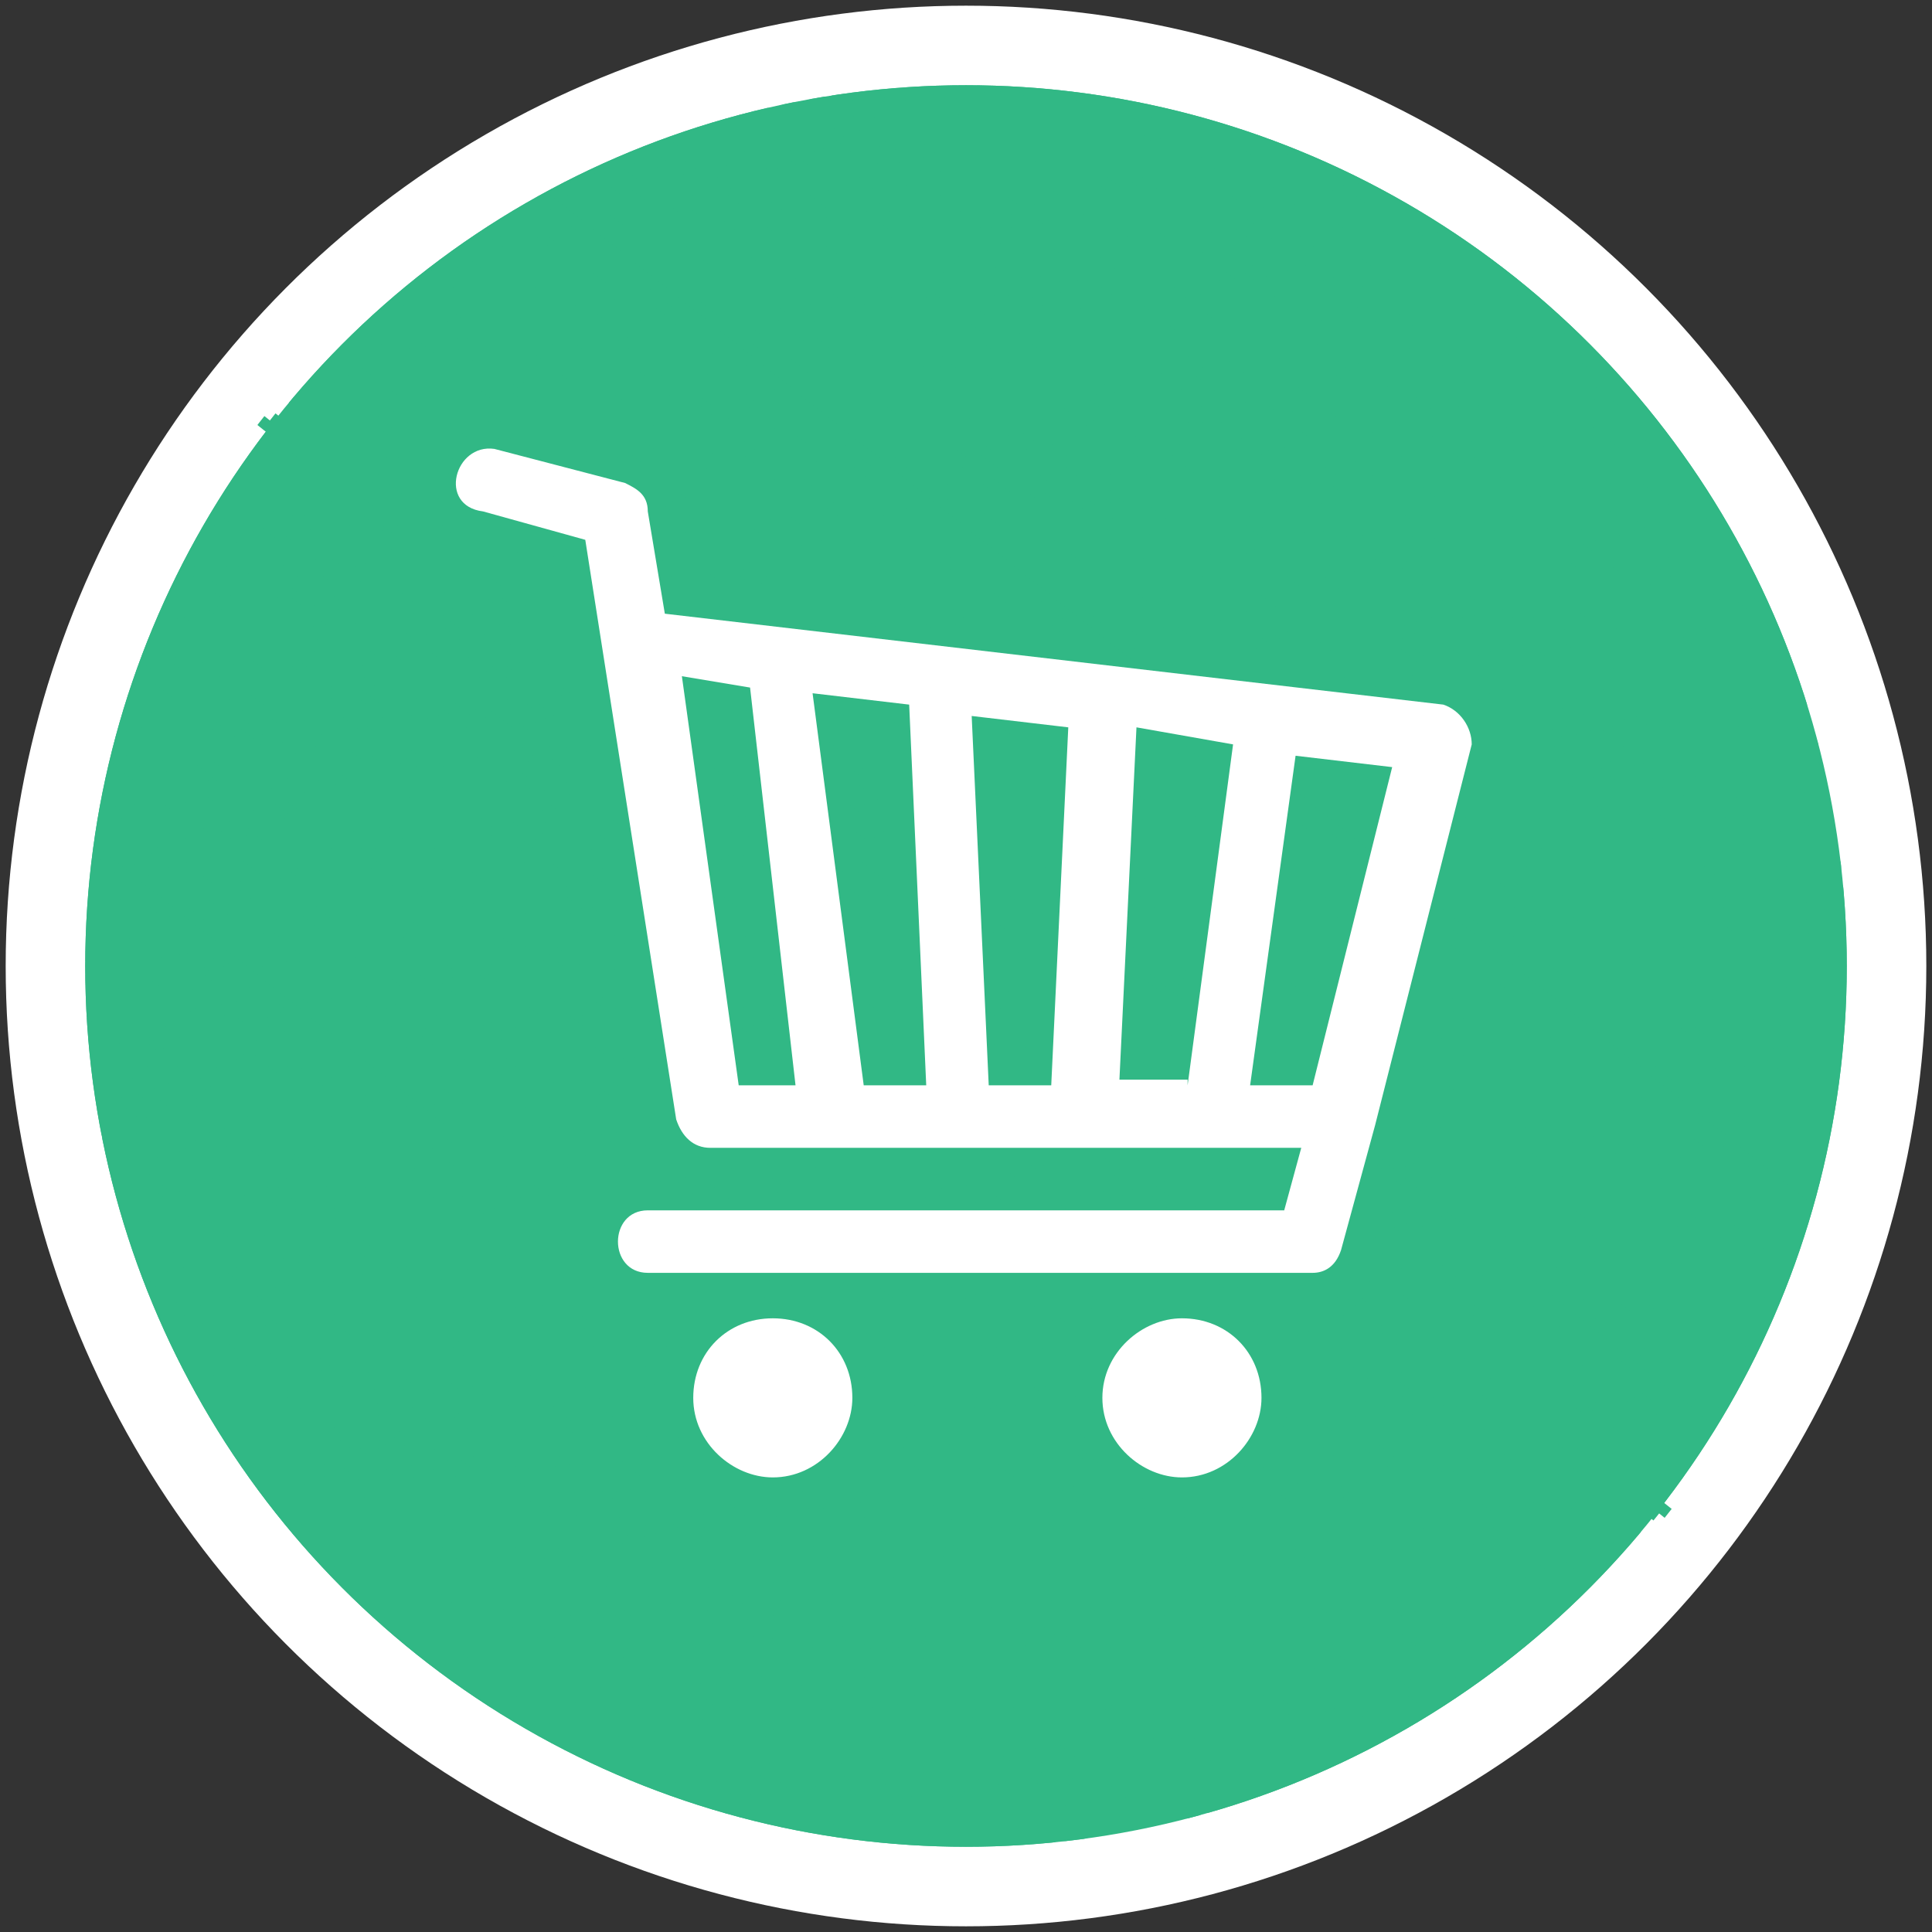 <?xml version="1.0" encoding="utf-8"?>
<!-- Generator: Adobe Illustrator 24.1.2, SVG Export Plug-In . SVG Version: 6.00 Build 0)  -->
<svg version="1.1" id="Layer_1" xmlns="http://www.w3.org/2000/svg" xmlns:xlink="http://www.w3.org/1999/xlink" x="0px" y="0px"
	 viewBox="0 0 34 34" style="enable-background:new 0 0 34 34;" xml:space="preserve">
<rect x="0" y="0" width="34" height="34" fill="#333333" stroke="none"/>
<style type="text/css">
	.st0{fill:#FFFFFF;}
	.st1{clip-path:url(#SVGID_2_);fill:#31B885;}
	.st2{fill-rule:evenodd;clip-rule:evenodd;fill:#FFFFFF;}
</style>
<g>
	<g>
		<circle class="st0" cx="17" cy="17" r="16.9"/>
	</g>
	<g>
		<g>
			<defs>
				<circle id="SVGID_1_" cx="17" cy="17" r="15.5"/>
			</defs>
			<use xlink:href="#SVGID_1_"  style="overflow:visible;fill:#31B885;"/>
			<clipPath id="SVGID_2_">
				<use xlink:href="#SVGID_1_"  style="overflow:visible;"/>
			</clipPath>
			<polygon class="st1" points="2.9,25.5 12.9,33.6 4.8,35.2 			"/>
			<polygon class="st1" points="2.8,25.3 13.1,33.5 12.9,33.6 2.9,25.5 			"/>
			<polygon class="st1" points="2.8,25.1 13.3,33.5 13.1,33.5 2.8,25.3 			"/>
			<polygon class="st1" points="2.8,24.8 13.5,33.4 13.3,33.5 2.8,25.1 			"/>
			<polygon class="st1" points="2.7,24.6 13.7,33.4 13.5,33.4 2.8,24.8 			"/>
			<polygon class="st1" points="2.7,24.3 13.9,33.4 13.7,33.4 2.7,24.6 			"/>
			<polygon class="st1" points="2.6,24.1 14.1,33.3 13.9,33.4 2.7,24.3 			"/>
			<polygon class="st1" points="2.6,23.9 14.3,33.3 14.1,33.3 2.6,24.1 			"/>
			<polygon class="st1" points="2.5,23.6 14.5,33.2 14.3,33.3 2.6,23.9 			"/>
			<polygon class="st1" points="2.5,23.4 14.7,33.2 14.5,33.2 2.5,23.6 			"/>
			<polygon class="st1" points="2.4,23.1 14.9,33.2 14.7,33.2 2.5,23.4 			"/>
			<polygon class="st1" points="2.4,22.9 15.1,33.1 14.9,33.2 2.4,23.1 			"/>
			<polygon class="st1" points="2.3,22.6 15.3,33.1 15.1,33.1 2.4,22.9 			"/>
			<polygon class="st1" points="2.3,22.4 15.6,33 15.3,33.1 2.3,22.6 			"/>
			<polygon class="st1" points="2.2,22.2 15.8,33 15.6,33 2.3,22.4 			"/>
			<polygon class="st1" points="2.2,21.9 16,33 15.8,33 2.2,22.2 			"/>
			<polygon class="st1" points="2.1,21.7 16.2,32.9 16,33 2.2,21.9 			"/>
			<polygon class="st1" points="2.1,21.4 16.4,32.9 16.2,32.9 2.1,21.7 			"/>
			<polygon class="st1" points="2,21.2 16.6,32.8 16.4,32.9 2.1,21.4 			"/>
			<polygon class="st1" points="2,21 16.8,32.8 16.6,32.8 2,21.2 			"/>
			<polygon class="st1" points="1.9,20.7 17,32.8 16.8,32.8 2,21 			"/>
			<polygon class="st1" points="1.9,20.5 17.2,32.7 17,32.8 1.9,20.7 			"/>
			<polygon class="st1" points="1.8,20.2 17.4,32.7 17.2,32.7 1.9,20.5 			"/>
			<polygon class="st1" points="1.8,20 17.6,32.6 17.4,32.7 1.8,20.2 			"/>
			<polygon class="st1" points="1.7,19.8 17.8,32.6 17.6,32.6 1.8,20 			"/>
			<polygon class="st1" points="1.7,19.5 18,32.6 17.8,32.6 1.7,19.8 			"/>
			<polygon class="st1" points="1.6,19.3 18.2,32.5 18,32.6 1.7,19.5 			"/>
			<polygon class="st1" points="1.6,19 18.4,32.5 18.2,32.5 1.6,19.3 			"/>
			<polygon class="st1" points="1.5,18.8 18.6,32.4 18.4,32.5 1.6,19 			"/>
			<polygon class="st1" points="1.5,18.5 18.8,32.4 18.6,32.4 1.5,18.8 			"/>
			<polygon class="st1" points="1.5,18.3 19,32.4 18.8,32.4 1.5,18.5 			"/>
			<polygon class="st1" points="1.4,18.1 19.2,32.3 19,32.4 1.5,18.3 			"/>
			<polygon class="st1" points="1.4,17.8 19.4,32.3 19.2,32.3 1.4,18.1 			"/>
			<polygon class="st1" points="1.3,17.6 19.6,32.2 19.4,32.3 1.4,17.8 			"/>
			<polygon class="st1" points="1.3,17.3 19.8,32.2 19.6,32.2 1.3,17.6 			"/>
			<polygon class="st1" points="1.2,17.1 20,32.2 19.8,32.2 1.3,17.3 			"/>
			<polygon class="st1" points="1.2,16.9 20.2,32.1 20,32.2 1.2,17.1 			"/>
			<polygon class="st1" points="1.1,16.6 20.4,32.1 20.2,32.1 1.2,16.9 			"/>
			<polygon class="st1" points="1.1,16.4 20.6,32 20.4,32.1 1.1,16.6 			"/>
			<polygon class="st1" points="1,16.1 20.8,32 20.6,32 1.1,16.4 			"/>
			<polygon class="st1" points="1,15.9 21,32 20.8,32 1,16.1 			"/>
			<polygon class="st1" points="0.9,15.7 21.2,31.9 21,32 1,15.9 			"/>
			<polygon class="st1" points="0.9,15.4 21.4,31.9 21.2,31.9 0.9,15.7 			"/>
			<polygon class="st1" points="0.8,15.2 21.6,31.8 21.4,31.9 0.9,15.4 			"/>
			<polygon class="st1" points="0.8,14.9 21.8,31.8 21.6,31.8 0.8,15.2 			"/>
			<polygon class="st1" points="0.7,14.7 22,31.7 21.8,31.8 0.8,14.9 			"/>
			<polygon class="st1" points="0.7,14.4 22.2,31.7 22,31.7 0.7,14.7 			"/>
			<polygon class="st1" points="0.6,14.2 22.4,31.7 22.2,31.7 0.7,14.4 			"/>
			<polygon class="st1" points="0.6,14 22.6,31.6 22.4,31.7 0.6,14.2 			"/>
			<polygon class="st1" points="0.5,13.7 22.8,31.6 22.6,31.6 0.6,14 			"/>
			<polygon class="st1" points="0.5,13.5 23,31.5 22.8,31.6 0.5,13.7 			"/>
			<polygon class="st1" points="0.4,13.2 23.2,31.5 23,31.5 0.5,13.5 			"/>
			<polygon class="st1" points="0.4,13 23.4,31.5 23.2,31.5 0.4,13.2 			"/>
			<polygon class="st1" points="0.3,12.8 23.6,31.4 23.4,31.5 0.4,13 			"/>
			<polygon class="st1" points="0.3,12.5 23.8,31.4 23.6,31.4 0.3,12.8 			"/>
			<polygon class="st1" points="0.2,12.3 24.1,31.3 23.8,31.4 0.3,12.5 			"/>
			<polygon class="st1" points="0.2,12 24.3,31.3 24.1,31.3 0.2,12.3 			"/>
			<polygon class="st1" points="0.1,11.8 24.5,31.3 24.3,31.3 0.2,12 			"/>
			<polygon class="st1" points="0.1,11.6 24.7,31.2 24.5,31.3 0.1,11.8 			"/>
			<polygon class="st1" points="0.1,11.3 24.9,31.2 24.7,31.2 0.1,11.6 			"/>
			<polygon class="st1" points="0,11.1 25.1,31.1 24.9,31.2 0.1,11.3 			"/>
			<polygon class="st1" points="0,10.8 25.3,31.1 25.1,31.1 0,11.1 			"/>
			<polygon class="st1" points="-0.1,10.6 25.5,31.1 25.3,31.1 0,10.8 			"/>
			<polygon class="st1" points="-0.1,10.3 25.7,31 25.5,31.1 -0.1,10.6 			"/>
			<polygon class="st1" points="-0.2,10.1 25.9,31 25.7,31 -0.1,10.3 			"/>
			<polygon class="st1" points="-0.2,9.9 26.1,30.9 25.9,31 -0.2,10.1 			"/>
			<polygon class="st1" points="-0.3,9.6 26.3,30.9 26.1,30.9 -0.2,9.9 			"/>
			<polygon class="st1" points="-0.3,9.4 26.5,30.9 26.3,30.9 -0.3,9.6 			"/>
			<polygon class="st1" points="-0.4,9.1 26.7,30.8 26.5,30.9 -0.3,9.4 			"/>
			<polygon class="st1" points="-0.4,8.9 26.9,30.8 26.7,30.8 -0.4,9.1 			"/>
			<polygon class="st1" points="-0.5,8.7 27.1,30.7 26.9,30.8 -0.4,8.9 			"/>
			<polygon class="st1" points="-0.5,8.4 27.3,30.7 27.1,30.7 -0.5,8.7 			"/>
			<polygon class="st1" points="-0.6,8.2 27.5,30.7 27.3,30.7 -0.5,8.4 			"/>
			<polygon class="st1" points="-0.6,7.9 27.7,30.6 27.5,30.7 -0.6,8.2 			"/>
			<polygon class="st1" points="-0.7,7.7 27.9,30.6 27.7,30.6 -0.6,7.9 			"/>
			<polygon class="st1" points="-0.7,7.5 28.1,30.5 27.9,30.6 -0.7,7.7 			"/>
			<polygon class="st1" points="-0.8,7.3 -0.7,7.2 28.3,30.5 28.1,30.5 -0.7,7.5 			"/>
			<polygon class="st1" points="-0.7,7.2 -0.6,7.1 28.5,30.5 28.3,30.5 			"/>
			<polygon class="st1" points="-0.6,7.1 -0.5,7 28.7,30.4 28.5,30.5 			"/>
			<polygon class="st1" points="-0.5,7 -0.4,6.9 28.9,30.4 28.7,30.4 			"/>
			<polygon class="st1" points="-0.4,6.9 -0.3,6.8 29.1,30.3 28.9,30.4 			"/>
			<polygon class="st1" points="-0.3,6.8 -0.2,6.6 29.3,30.3 29.1,30.3 			"/>
			<polygon class="st1" points="-0.2,6.6 -0.1,6.5 29.5,30.3 29.3,30.3 			"/>
			<polygon class="st1" points="-0.1,6.5 0,6.4 29.7,30.2 29.5,30.3 			"/>
			<polygon class="st1" points="0,6.4 0.1,6.3 29.9,30.2 29.7,30.2 			"/>
			<polygon class="st1" points="0.1,6.3 0.2,6.1 30.1,30.1 29.9,30.2 			"/>
			<polygon class="st1" points="0.2,6.1 0.3,6 30.3,30.1 30.1,30.1 			"/>
			<polygon class="st1" points="0.3,6 0.4,5.9 30.5,30 30.3,30.1 			"/>
			<polygon class="st1" points="0.4,5.9 0.5,5.8 30.7,30 30.5,30 			"/>
			<polygon class="st1" points="0.5,5.8 0.6,5.6 30.9,30 30.7,30 			"/>
			<polygon class="st1" points="0.6,5.6 0.7,5.5 31.1,29.9 30.9,30 			"/>
			<polygon class="st1" points="0.7,5.5 0.8,5.4 31.3,29.9 31.1,29.9 			"/>
			<polygon class="st1" points="0.8,5.4 0.9,5.3 31.5,29.8 31.3,29.9 			"/>
			<polygon class="st1" points="0.9,5.3 1,5.1 31.7,29.8 31.5,29.8 			"/>
			<polygon class="st1" points="1,5.1 1.1,5 31.9,29.8 31.7,29.8 			"/>
			<polygon class="st1" points="1.1,5 1.2,4.9 32.1,29.7 31.9,29.8 			"/>
			<polygon class="st1" points="1.2,4.9 1.2,4.8 32.3,29.7 32.3,29.7 32.1,29.7 			"/>
			
				<rect x="16.7" y="-2.7" transform="matrix(0.625 -0.78 0.78 0.625 -7.08 19.566)" class="st1" width="0.2" height="39.8"/>
			
				<rect x="16.8" y="-2.9" transform="matrix(0.625 -0.78 0.78 0.625 -6.947 19.597)" class="st1" width="0.2" height="39.8"/>
			
				<rect x="16.9" y="-3" transform="matrix(0.625 -0.78 0.78 0.625 -6.814 19.628)" class="st1" width="0.2" height="39.8"/>
			
				<rect x="17" y="-3.1" transform="matrix(0.625 -0.78 0.78 0.625 -6.68 19.659)" class="st1" width="0.2" height="39.8"/>
			<polygon class="st1" points="1.6,4.3 1.7,4.3 1.8,4.2 32.8,29 32.7,29.2 			"/>
			<polygon class="st1" points="2,4.2 32.9,28.9 32.8,29 1.8,4.2 			"/>
			<polygon class="st1" points="2.2,4.2 33,28.8 32.9,28.9 2,4.2 			"/>
			<polygon class="st1" points="2.4,4.1 33.1,28.7 33,28.8 2.2,4.2 			"/>
			<polygon class="st1" points="2.6,4.1 33.2,28.5 33.1,28.7 2.4,4.1 			"/>
			<polygon class="st1" points="2.9,4 33.3,28.4 33.2,28.5 2.6,4.1 			"/>
			<polygon class="st1" points="3.1,4 33.4,28.3 33.3,28.4 2.9,4 			"/>
			<polygon class="st1" points="3.3,4 33.5,28.2 33.4,28.3 3.1,4 			"/>
			<polygon class="st1" points="3.5,3.9 33.6,28 33.5,28.2 3.3,4 			"/>
			<polygon class="st1" points="3.7,3.9 33.7,27.9 33.6,28 3.5,3.9 			"/>
			<polygon class="st1" points="3.9,3.8 33.8,27.8 33.7,27.9 3.7,3.9 			"/>
			<polygon class="st1" points="4.1,3.8 33.9,27.7 33.8,27.8 3.9,3.8 			"/>
			<polygon class="st1" points="4.3,3.8 34,27.6 33.9,27.7 4.1,3.8 			"/>
			<polygon class="st1" points="4.5,3.7 34.1,27.4 34,27.6 4.3,3.8 			"/>
			<polygon class="st1" points="4.7,3.7 34.2,27.3 34.1,27.4 4.5,3.7 			"/>
			<polygon class="st1" points="4.9,3.6 34.3,27.2 34.2,27.3 4.7,3.7 			"/>
			<polygon class="st1" points="5.1,3.6 34.4,27.1 34.3,27.2 4.9,3.6 			"/>
			<polygon class="st1" points="5.3,3.6 34.5,26.9 34.4,27.1 5.1,3.6 			"/>
			<polygon class="st1" points="5.5,3.5 34.6,26.8 34.5,26.9 5.3,3.6 			"/>
			<polygon class="st1" points="5.7,3.5 34.7,26.7 34.7,26.7 34.6,26.8 5.5,3.5 			"/>
			<polygon class="st1" points="5.9,3.4 34.6,26.4 34.7,26.7 5.7,3.5 			"/>
			<polygon class="st1" points="6.1,3.4 34.6,26.2 34.6,26.4 5.9,3.4 			"/>
			<polygon class="st1" points="6.3,3.3 34.5,26 34.6,26.2 6.1,3.4 			"/>
			<polygon class="st1" points="6.5,3.3 34.5,25.7 34.5,26 6.3,3.3 			"/>
			<polygon class="st1" points="6.7,3.3 34.4,25.5 34.5,25.7 6.5,3.3 			"/>
			<polygon class="st1" points="6.9,3.2 34.4,25.2 34.4,25.5 6.7,3.3 			"/>
			<polygon class="st1" points="7.1,3.2 34.3,25 34.4,25.2 6.9,3.2 			"/>
			<polygon class="st1" points="7.3,3.1 34.3,24.8 34.3,25 7.1,3.2 			"/>
			<polygon class="st1" points="7.5,3.1 34.2,24.5 34.3,24.8 7.3,3.1 			"/>
			<polygon class="st1" points="7.7,3.1 34.2,24.3 34.2,24.5 7.5,3.1 			"/>
			<polygon class="st1" points="8,3 34.1,24 34.2,24.3 7.7,3.1 			"/>
			<polygon class="st1" points="8.2,3 34.1,23.7 34.1,24 8,3 			"/>
			<polygon class="st1" points="8.4,2.9 34,23.4 34.1,23.7 8.2,3 			"/>
			<polygon class="st1" points="8.7,2.9 34,23.1 34,23.4 8.4,2.9 			"/>
			<polygon class="st1" points="8.9,2.8 33.9,22.8 34,23.1 8.7,2.9 			"/>
			<polygon class="st1" points="9.2,2.8 33.8,22.5 33.9,22.8 8.9,2.8 			"/>
			<polygon class="st1" points="9.4,2.7 33.8,22.2 33.8,22.5 9.2,2.8 			"/>
			<polygon class="st1" points="9.7,2.7 33.7,21.9 33.8,22.2 9.4,2.7 			"/>
			<polygon class="st1" points="9.9,2.6 33.7,21.6 33.7,21.9 9.7,2.7 			"/>
			<polygon class="st1" points="10.2,2.6 33.6,21.3 33.7,21.6 9.9,2.6 			"/>
			<polygon class="st1" points="10.4,2.5 33.5,21 33.6,21.3 10.2,2.6 			"/>
			<polygon class="st1" points="10.7,2.5 33.5,20.8 33.5,21 10.4,2.5 			"/>
			<polygon class="st1" points="10.9,2.4 33.4,20.5 33.5,20.8 10.7,2.5 			"/>
			<polygon class="st1" points="11.2,2.4 33.4,20.2 33.4,20.5 10.9,2.4 			"/>
			<polygon class="st1" points="11.4,2.3 33.3,19.9 33.4,20.2 11.2,2.4 			"/>
			<polygon class="st1" points="11.6,2.3 33.3,19.6 33.3,19.9 11.4,2.3 			"/>
			<polygon class="st1" points="11.9,2.2 33.2,19.3 33.3,19.6 11.6,2.3 			"/>
			<polygon class="st1" points="12.1,2.2 33.1,19 33.2,19.3 11.9,2.2 			"/>
			<polygon class="st1" points="12.4,2.1 33.1,18.7 33.1,19 12.1,2.2 			"/>
			<polygon class="st1" points="12.6,2.1 33,18.4 33.1,18.7 12.4,2.1 			"/>
			<polygon class="st1" points="12.9,2 33,18.1 33,18.4 12.6,2.1 			"/>
			<polygon class="st1" points="13.1,2 32.9,17.8 33,18.1 12.9,2 			"/>
			<polygon class="st1" points="13.4,1.9 32.8,17.5 32.9,17.8 13.1,2 			"/>
			<polygon class="st1" points="13.6,1.9 32.8,17.2 32.8,17.5 13.4,1.9 			"/>
			<polygon class="st1" points="13.9,1.8 32.7,16.9 32.8,17.2 13.6,1.9 			"/>
			<polygon class="st1" points="14.1,1.8 32.7,16.6 32.7,16.9 13.9,1.8 			"/>
			<polygon class="st1" points="14.4,1.7 32.6,16.4 32.7,16.6 14.1,1.8 			"/>
			<polygon class="st1" points="14.6,1.7 32.5,16.1 32.6,16.4 14.4,1.7 			"/>
			<polygon class="st1" points="14.8,1.6 32.5,15.8 32.5,16.1 14.6,1.7 			"/>
			<polygon class="st1" points="15.1,1.6 32.4,15.5 32.5,15.8 14.8,1.6 			"/>
			<polygon class="st1" points="15.3,1.5 32.4,15.2 32.4,15.5 15.1,1.6 			"/>
			<polygon class="st1" points="15.6,1.5 32.3,14.9 32.4,15.2 15.3,1.5 			"/>
			<polygon class="st1" points="15.8,1.4 32.3,14.6 32.3,14.9 15.6,1.5 			"/>
			<polygon class="st1" points="16.1,1.4 32.2,14.3 32.3,14.6 15.8,1.4 			"/>
			<polygon class="st1" points="16.3,1.3 32.1,14 32.2,14.3 16.1,1.4 			"/>
			<polygon class="st1" points="16.6,1.3 32.1,13.7 32.1,14 16.3,1.3 			"/>
			<polygon class="st1" points="16.8,1.2 32,13.4 32.1,13.7 16.6,1.3 			"/>
			<polygon class="st1" points="17.1,1.2 32,13.1 32,13.4 16.8,1.2 			"/>
			<polygon class="st1" points="17.3,1.1 31.9,12.8 32,13.1 17.1,1.2 			"/>
			<polygon class="st1" points="17.6,1.1 31.8,12.5 31.9,12.8 17.3,1.1 			"/>
			<polygon class="st1" points="17.8,1 31.8,12.2 31.8,12.5 17.6,1.1 			"/>
			<polygon class="st1" points="18,1 31.7,12 31.8,12.2 17.8,1 			"/>
			<polygon class="st1" points="18.3,0.9 31.7,11.7 31.7,12 18,1 			"/>
			<polygon class="st1" points="18.5,0.9 31.6,11.4 31.7,11.7 18.3,0.9 			"/>
			<polygon class="st1" points="18.8,0.9 31.6,11.1 31.6,11.4 18.5,0.9 			"/>
			<polygon class="st1" points="19,0.8 31.5,10.8 31.6,11.1 18.8,0.9 			"/>
			<polygon class="st1" points="19.3,0.8 31.4,10.5 31.5,10.8 19,0.8 			"/>
			<polygon class="st1" points="19.5,0.7 31.4,10.2 31.4,10.5 19.3,0.8 			"/>
			<polygon class="st1" points="19.8,0.7 31.3,9.9 31.4,10.2 19.5,0.7 			"/>
			<polygon class="st1" points="20,0.6 31.3,9.6 31.3,9.9 19.8,0.7 			"/>
			<polygon class="st1" points="20.3,0.6 31.2,9.3 31.3,9.6 20,0.6 			"/>
			<polygon class="st1" points="20.5,0.5 31.1,9 31.2,9.3 20.3,0.6 			"/>
			<polygon class="st1" points="20.8,0.5 31.1,8.7 31.1,9 20.5,0.5 			"/>
			<polygon class="st1" points="21,0.4 31,8.4 31.1,8.7 20.8,0.5 			"/>
			<polygon class="st1" points="31,8.4 21,0.4 29.1,-1.2 			"/>
		</g>
	</g>
	<g>
		<path class="st2" d="M13.6,23.2c0.8,0,1.4,0.6,1.4,1.4c0,0.7-0.6,1.4-1.4,1.4c-0.7,0-1.4-0.6-1.4-1.4
			C12.2,23.8,12.8,23.2,13.6,23.2z"/>
		<path class="st2" d="M8.7,7.9L11,8.5c0.2,0.1,0.4,0.2,0.4,0.5l0.3,1.8l13.7,1.6c0.3,0.1,0.5,0.4,0.5,0.7l-1.7,6.7l-0.6,2.2
			c-0.1,0.3-0.3,0.4-0.5,0.4H11.4c-0.7,0-0.7-1.1,0-1.1h11.2l0.3-1.1H12.5c-0.3,0-0.5-0.2-0.6-0.5L10.3,9.5L8.5,9
			C7.7,8.9,8,7.8,8.7,7.9z M23.1,19.1l1.4-5.6l-1.7-0.2L22,19.1H23.1z M20.9,19.1l0.8-6L20,12.8l-0.3,6.2H20.9z M17.4,19.1h1.1
			l0.3-6.3l-1.7-0.2L17.4,19.1z M15.2,19.1h1.1L16,12.4l-1.7-0.2L15.2,19.1z M13,19.1H14l-0.8-7L12,11.9L13,19.1z"/>
		<path class="st2" d="M20.8,23.2c0.8,0,1.4,0.6,1.4,1.4c0,0.7-0.6,1.4-1.4,1.4c-0.7,0-1.4-0.6-1.4-1.4
			C19.4,23.8,20.1,23.2,20.8,23.2z"/>
	</g>
</g>
</svg>
